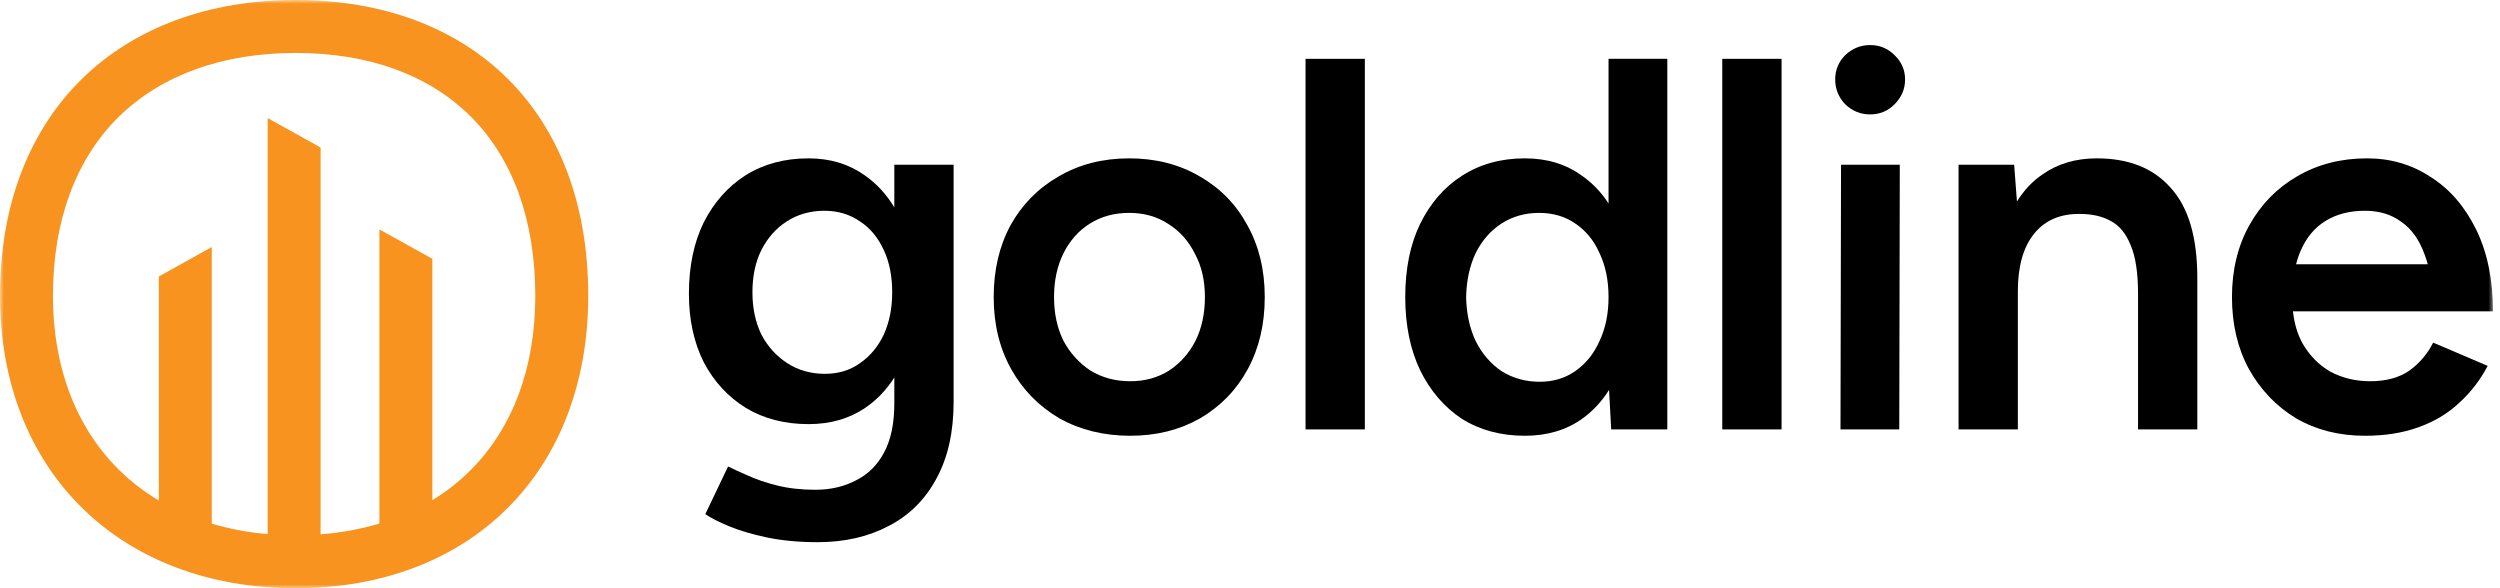 <svg width="323" height="76" viewBox="0 0 323 76" fill="none" xmlns="http://www.w3.org/2000/svg">
<g clip-path="url(#clip0_692_2440)">
<mask id="mask0_692_2440" style="mask-type:luminance" maskUnits="userSpaceOnUse" x="0" y="0" width="323" height="76">
<path d="M322.24 0H0V76H322.24V0Z" fill="white"/>
</mask>
<g mask="url(#mask0_692_2440)">
<path d="M38.205 0C15.515 0 0 14.44 0 38.205C0 60.895 15.515 76 38.205 76C60.895 76 76 60.895 76 38.205C76 14.44 60.895 0 38.205 0ZM60.773 60.773C59.294 62.246 57.645 63.537 55.86 64.619V33.44L49.02 29.64V67.64C46.545 68.378 43.996 68.843 41.42 69.027V19.057L34.58 15.257V69.004C32.134 68.802 29.715 68.351 27.36 67.659V31.92L20.52 35.72V64.672C11.89 59.531 6.84 50.232 6.84 38.19C6.84 28.527 9.793 20.528 15.382 15.056C20.877 9.686 28.77 6.84 38.205 6.84C47.641 6.84 55.4 9.675 60.8 15.033C66.276 20.482 69.16 28.496 69.16 38.213C69.16 47.5 66.261 55.29 60.773 60.773Z" fill="#F7931E"/>
<path d="M237.861 21.28H245.453L245.385 55.48H237.792L237.861 21.28Z" fill="black"/>
<path d="M241.623 14.782C240.392 14.782 239.32 14.349 238.408 13.483C237.542 12.571 237.108 11.499 237.108 10.268C237.108 9.037 237.542 7.988 238.408 7.121C239.32 6.255 240.392 5.822 241.623 5.822C242.854 5.822 243.903 6.255 244.769 7.121C245.681 7.988 246.137 9.037 246.137 10.268C246.137 11.499 245.681 12.571 244.769 13.483C243.903 14.349 242.854 14.782 241.623 14.782Z" fill="black"/>
<path d="M253.046 55.48H260.707V37.628C260.707 34.39 261.414 31.905 262.827 30.172C264.241 28.439 266.224 27.596 268.778 27.642C270.283 27.642 271.582 27.938 272.677 28.531C273.817 29.123 274.683 30.172 275.276 31.677C275.914 33.136 276.234 35.234 276.234 37.97V55.48H283.894V35.918C283.894 30.674 282.754 26.798 280.474 24.29C278.24 21.736 275.048 20.459 270.898 20.459C268.208 20.459 265.882 21.143 263.922 22.512C262.606 23.399 261.495 24.574 260.59 26.037L260.228 21.28H253.046V55.48Z" fill="black"/>
<path fill-rule="evenodd" clip-rule="evenodd" d="M296.648 54.044C299.247 55.549 302.211 56.301 305.54 56.301C308.139 56.301 310.442 55.936 312.448 55.207C314.5 54.477 316.256 53.428 317.715 52.06C319.22 50.692 320.451 49.096 321.408 47.272L314.363 44.263C313.634 45.722 312.608 46.93 311.285 47.888C309.963 48.8 308.276 49.256 306.224 49.256C304.354 49.256 302.644 48.845 301.094 48.025C299.589 47.158 298.38 45.927 297.468 44.331C296.822 43.141 296.417 41.773 296.253 40.227H322.092C322.092 36.123 321.363 32.589 319.904 29.625C318.444 26.661 316.483 24.404 314.021 22.854C311.604 21.258 308.868 20.459 305.813 20.459C302.439 20.459 299.429 21.235 296.784 22.785C294.185 24.29 292.133 26.387 290.628 29.078C289.123 31.768 288.371 34.869 288.371 38.38C288.371 41.891 289.101 44.992 290.56 47.683C292.065 50.373 294.094 52.493 296.648 54.044ZM313.668 34.139C313.55 33.708 313.417 33.297 313.269 32.908C312.585 30.993 311.582 29.579 310.259 28.668C308.982 27.71 307.409 27.231 305.54 27.231C303.579 27.231 301.892 27.664 300.478 28.531C299.064 29.397 297.993 30.674 297.263 32.361C297.021 32.906 296.819 33.499 296.657 34.139H313.668Z" fill="black"/>
<path d="M222.517 7.6V55.48H230.178V7.6H222.517Z" fill="black"/>
<path fill-rule="evenodd" clip-rule="evenodd" d="M208.165 55.48L207.891 50.374C206.945 51.877 205.783 53.123 204.403 54.112C202.351 55.571 199.889 56.301 197.016 56.301C193.915 56.301 191.202 55.571 188.876 54.112C186.596 52.607 184.795 50.51 183.473 47.819C182.196 45.129 181.558 41.983 181.558 38.38C181.558 34.732 182.196 31.586 183.473 28.941C184.795 26.25 186.596 24.176 188.876 22.716C191.202 21.212 193.915 20.459 197.016 20.459C199.889 20.459 202.351 21.212 204.403 22.716C205.75 23.653 206.89 24.844 207.823 26.288V7.6H215.416V55.48H208.165ZM206.66 44.057C207.436 42.416 207.823 40.523 207.823 38.38C207.823 36.237 207.436 34.344 206.66 32.703C205.931 31.061 204.882 29.785 203.514 28.872C202.192 27.96 200.641 27.505 198.863 27.505C197.039 27.505 195.42 27.96 194.006 28.872C192.593 29.785 191.476 31.061 190.655 32.703C189.88 34.344 189.469 36.237 189.424 38.38C189.469 40.523 189.88 42.416 190.655 44.057C191.476 45.699 192.593 46.998 194.006 47.956C195.466 48.868 197.107 49.324 198.931 49.324C200.664 49.324 202.192 48.868 203.514 47.956C204.882 46.998 205.931 45.699 206.66 44.057Z" fill="black"/>
<path d="M168.676 7.6V55.48H176.337V7.6H168.676Z" fill="black"/>
<path fill-rule="evenodd" clip-rule="evenodd" d="M146.032 56.301C142.612 56.301 139.557 55.549 136.866 54.044C134.222 52.493 132.147 50.373 130.642 47.683C129.137 44.992 128.385 41.891 128.385 38.38C128.385 34.869 129.114 31.768 130.574 29.078C132.078 26.387 134.153 24.29 136.798 22.785C139.443 21.235 142.475 20.459 145.895 20.459C149.315 20.459 152.348 21.235 154.992 22.785C157.638 24.29 159.689 26.387 161.148 29.078C162.653 31.768 163.406 34.869 163.406 38.38C163.406 41.891 162.676 44.992 161.217 47.683C159.758 50.373 157.706 52.493 155.061 54.044C152.416 55.549 149.406 56.301 146.032 56.301ZM146.032 49.256C147.902 49.256 149.566 48.8 151.025 47.888C152.484 46.93 153.624 45.653 154.445 44.057C155.266 42.416 155.676 40.523 155.676 38.38C155.676 36.237 155.244 34.367 154.377 32.772C153.556 31.13 152.416 29.853 150.957 28.941C149.498 27.983 147.81 27.505 145.895 27.505C143.98 27.505 142.293 27.961 140.834 28.873C139.374 29.785 138.234 31.061 137.414 32.703C136.593 34.345 136.182 36.237 136.182 38.38C136.182 40.523 136.593 42.416 137.414 44.057C138.28 45.653 139.443 46.93 140.902 47.888C142.407 48.8 144.117 49.256 146.032 49.256Z" fill="black"/>
<path fill-rule="evenodd" clip-rule="evenodd" d="M99.062 69.434C101.022 69.844 103.211 70.049 105.628 70.049C109.139 70.049 112.217 69.343 114.862 67.929C117.507 66.561 119.559 64.509 121.018 61.773C122.477 59.083 123.207 55.799 123.207 51.923V21.28H115.546V26.795C114.525 25.096 113.248 23.714 111.716 22.648C109.664 21.189 107.247 20.459 104.465 20.459C101.364 20.459 98.651 21.189 96.326 22.648C94.046 24.108 92.244 26.137 90.922 28.736C89.645 31.335 89.007 34.413 89.007 37.97C89.007 41.299 89.645 44.24 90.922 46.793C92.244 49.301 94.046 51.262 96.326 52.676C98.651 54.089 101.364 54.796 104.465 54.796C107.247 54.796 109.664 54.112 111.716 52.744C113.248 51.712 114.525 50.387 115.546 48.77V52.129C115.546 54.682 115.113 56.78 114.246 58.421C113.38 60.063 112.172 61.271 110.621 62.047C109.071 62.867 107.315 63.278 105.354 63.278C103.53 63.278 101.889 63.095 100.43 62.731C98.97 62.366 97.694 61.933 96.599 61.431C95.55 60.975 94.707 60.587 94.068 60.268L91.127 66.424C91.857 66.926 92.883 67.45 94.205 67.997C95.528 68.545 97.146 69.023 99.062 69.434ZM111.1 46.93C109.823 47.842 108.318 48.298 106.586 48.298C104.762 48.298 103.143 47.842 101.729 46.93C100.316 46.018 99.198 44.787 98.378 43.237C97.602 41.641 97.215 39.817 97.215 37.765C97.215 35.667 97.602 33.843 98.378 32.293C99.198 30.697 100.293 29.465 101.661 28.599C103.074 27.687 104.693 27.231 106.517 27.231C108.25 27.231 109.778 27.687 111.1 28.599C112.422 29.465 113.448 30.697 114.178 32.293C114.908 33.843 115.272 35.667 115.272 37.765C115.272 39.817 114.908 41.641 114.178 43.237C113.448 44.787 112.422 46.018 111.1 46.93Z" fill="black"/>
</g>
</g>
<defs>
<clipPath id="clip0_692_2440">
<rect width="322.24" height="76" fill="white"/>
</clipPath>
</defs>
</svg>
